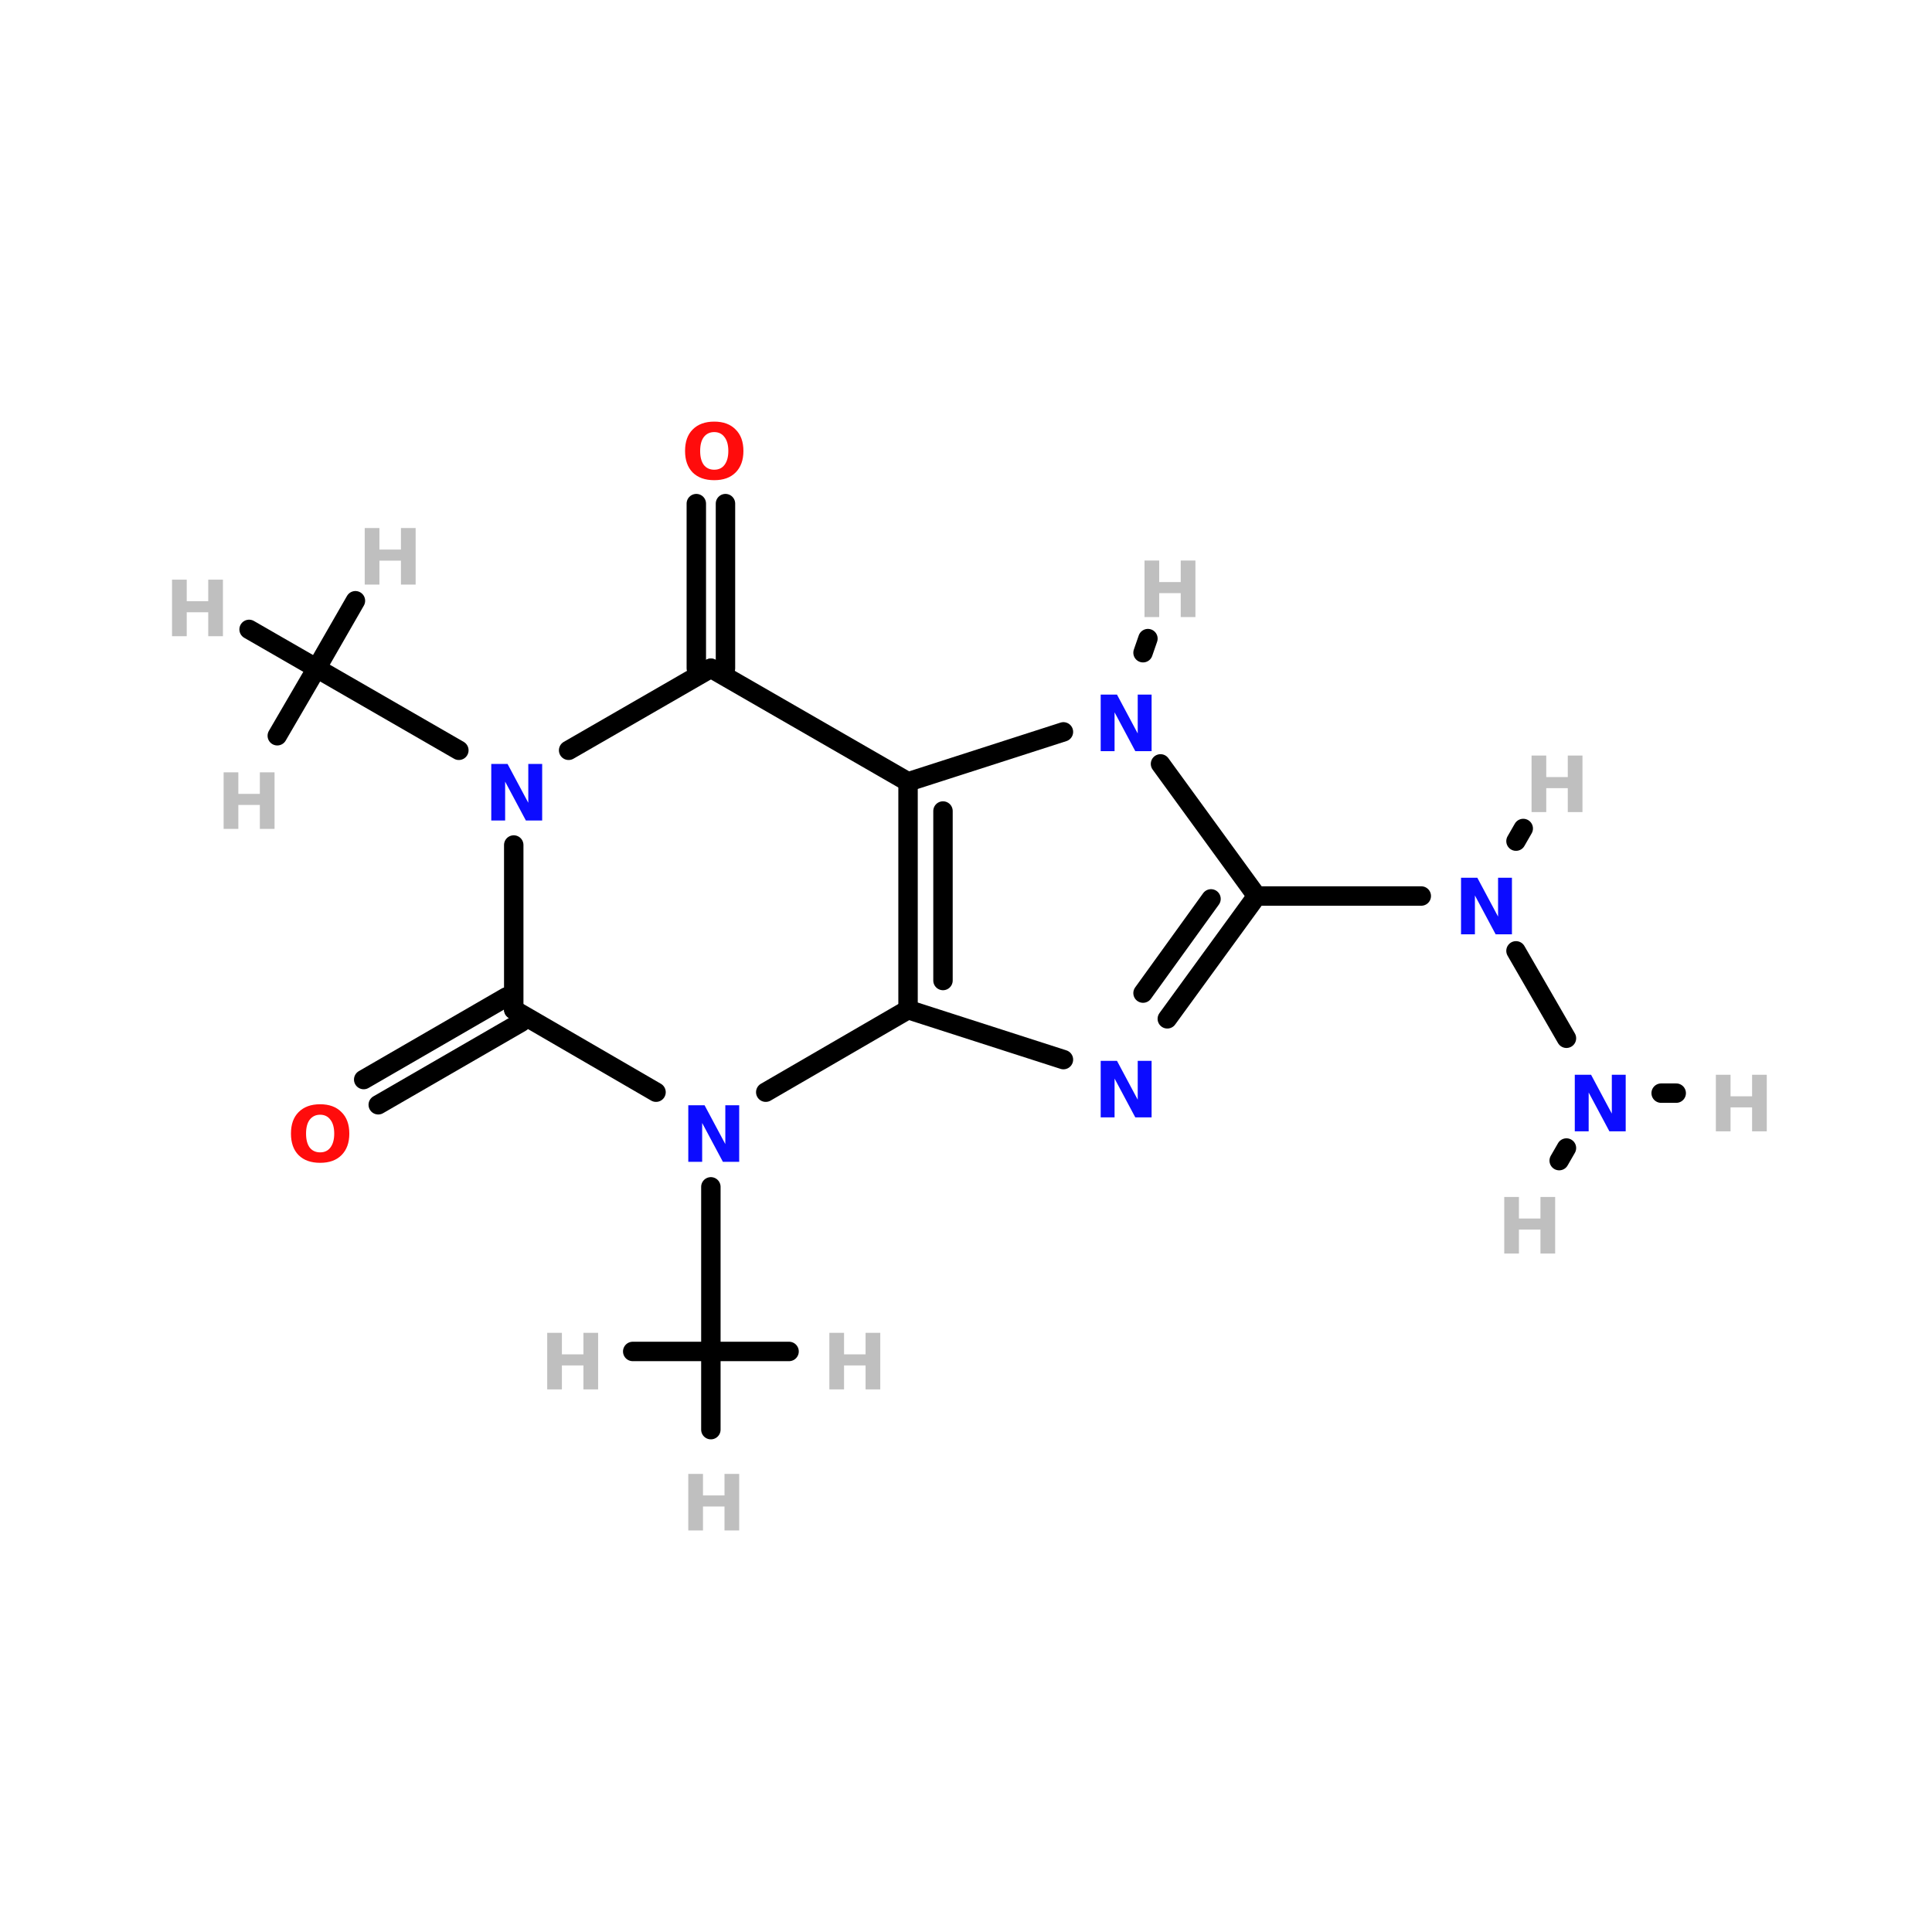<?xml version="1.0" encoding="UTF-8"?>
<svg xmlns="http://www.w3.org/2000/svg" xmlns:xlink="http://www.w3.org/1999/xlink" width="150pt" height="150pt" viewBox="0 0 150 150" version="1.1">
<defs>
<g>
<symbol overflow="visible" id="glyph0-0">
<path style="stroke:none;" d="M 0.297 1.062 L 0.297 -4.25 L 3.312 -4.25 L 3.312 1.062 Z M 0.641 0.734 L 2.984 0.734 L 2.984 -3.906 L 0.641 -3.906 Z M 0.641 0.734 "/>
</symbol>
<symbol overflow="visible" id="glyph0-1">
<path style="stroke:none;" d="M 0.547 -4.391 L 1.688 -4.391 L 1.688 -2.719 L 3.359 -2.719 L 3.359 -4.391 L 4.5 -4.391 L 4.5 0 L 3.359 0 L 3.359 -1.859 L 1.688 -1.859 L 1.688 0 L 0.547 0 Z M 0.547 -4.391 "/>
</symbol>
<symbol overflow="visible" id="glyph0-2">
<path style="stroke:none;" d="M 2.562 -3.656 C 2.219 -3.656 1.945 -3.523 1.75 -3.266 C 1.562 -3.016 1.469 -2.656 1.469 -2.188 C 1.469 -1.727 1.562 -1.367 1.75 -1.109 C 1.945 -0.859 2.219 -0.734 2.562 -0.734 C 2.906 -0.734 3.172 -0.859 3.359 -1.109 C 3.555 -1.367 3.656 -1.727 3.656 -2.188 C 3.656 -2.656 3.555 -3.016 3.359 -3.266 C 3.172 -3.523 2.906 -3.656 2.562 -3.656 Z M 2.562 -4.469 C 3.27 -4.469 3.82 -4.266 4.219 -3.859 C 4.625 -3.461 4.828 -2.906 4.828 -2.188 C 4.828 -1.477 4.625 -0.922 4.219 -0.516 C 3.82 -0.117 3.27 0.078 2.562 0.078 C 1.852 0.078 1.297 -0.117 0.891 -0.516 C 0.492 -0.922 0.297 -1.477 0.297 -2.188 C 0.297 -2.906 0.492 -3.461 0.891 -3.859 C 1.297 -4.266 1.852 -4.469 2.562 -4.469 Z M 2.562 -4.469 "/>
</symbol>
<symbol overflow="visible" id="glyph0-3">
<path style="stroke:none;" d="M 0.547 -4.391 L 1.812 -4.391 L 3.422 -1.375 L 3.422 -4.391 L 4.5 -4.391 L 4.5 0 L 3.234 0 L 1.625 -3.016 L 1.625 0 L 0.547 0 Z M 0.547 -4.391 "/>
</symbol>
</g>
</defs>
<g id="surface1">
<path style="fill:none;stroke-width:4;stroke-linecap:round;stroke-linejoin:miter;stroke:rgb(0%,0%,0%);stroke-opacity:1;stroke-miterlimit:4;" d="M 149.404 52.995 L 149.404 86.904 " transform="matrix(0.377,0,0,0.377,0,19.122)"/>
<path style="fill:none;stroke-width:4;stroke-linecap:round;stroke-linejoin:miter;stroke:rgb(0%,0%,0%);stroke-opacity:1;stroke-miterlimit:4;" d="M 143.4 52.995 L 143.4 86.904 " transform="matrix(0.377,0,0,0.377,0,19.122)"/>
<path style="fill-rule:nonzero;fill:rgb(0%,0%,0%);fill-opacity:1;stroke-width:4;stroke-linecap:round;stroke-linejoin:miter;stroke:rgb(0%,0%,0%);stroke-opacity:1;stroke-miterlimit:4;" d="M 74.899 171.602 L 104.296 154.596 " transform="matrix(0.377,0,0,0.377,0,19.122)"/>
<path style="fill-rule:nonzero;fill:rgb(0%,0%,0%);fill-opacity:1;stroke-width:4;stroke-linecap:round;stroke-linejoin:miter;stroke:rgb(0%,0%,0%);stroke-opacity:1;stroke-miterlimit:4;" d="M 77.896 176.797 L 107.304 159.801 " transform="matrix(0.377,0,0,0.377,0,19.122)"/>
<path style="fill:none;stroke-width:4;stroke-linecap:round;stroke-linejoin:miter;stroke:rgb(0%,0%,0%);stroke-opacity:1;stroke-miterlimit:4;" d="M 146.397 193.699 L 146.397 227.597 " transform="matrix(0.377,0,0,0.377,0,19.122)"/>
<path style="fill-rule:nonzero;fill:rgb(0%,0%,0%);fill-opacity:1;stroke-width:4;stroke-linecap:round;stroke-linejoin:miter;stroke:rgb(0%,0%,0%);stroke-opacity:1;stroke-miterlimit:4;" d="M 94.497 103.795 L 65.203 86.904 " transform="matrix(0.377,0,0,0.377,0,19.122)"/>
<path style="fill-rule:nonzero;fill:rgb(0%,0%,0%);fill-opacity:1;stroke-width:4;stroke-linecap:round;stroke-linejoin:miter;stroke:rgb(0%,0%,0%);stroke-opacity:1;stroke-miterlimit:4;" d="M 235.398 83.699 L 236.404 80.796 " transform="matrix(0.377,0,0,0.377,0,19.122)"/>
<path style="fill-rule:nonzero;fill:rgb(0%,0%,0%);fill-opacity:1;stroke-width:4;stroke-linecap:round;stroke-linejoin:miter;stroke:rgb(0%,0%,0%);stroke-opacity:1;stroke-miterlimit:4;" d="M 312.205 145.097 L 322.595 163.099 " transform="matrix(0.377,0,0,0.377,0,19.122)"/>
<path style="fill:none;stroke-width:4;stroke-linecap:round;stroke-linejoin:miter;stroke:rgb(0%,0%,0%);stroke-opacity:1;stroke-miterlimit:4;" d="M 292.7 133.805 L 258.802 133.805 " transform="matrix(0.377,0,0,0.377,0,19.122)"/>
<path style="fill-rule:nonzero;fill:rgb(0%,0%,0%);fill-opacity:1;stroke-width:4;stroke-linecap:round;stroke-linejoin:miter;stroke:rgb(0%,0%,0%);stroke-opacity:1;stroke-miterlimit:4;" d="M 312.205 122.502 L 313.698 119.899 " transform="matrix(0.377,0,0,0.377,0,19.122)"/>
<path style="fill:none;stroke-width:4;stroke-linecap:round;stroke-linejoin:miter;stroke:rgb(0%,0%,0%);stroke-opacity:1;stroke-miterlimit:4;" d="M 342.1 174.401 L 345.201 174.401 " transform="matrix(0.377,0,0,0.377,0,19.122)"/>
<path style="fill-rule:nonzero;fill:rgb(0%,0%,0%);fill-opacity:1;stroke-width:4;stroke-linecap:round;stroke-linejoin:miter;stroke:rgb(0%,0%,0%);stroke-opacity:1;stroke-miterlimit:4;" d="M 322.595 185.704 L 321.102 188.297 " transform="matrix(0.377,0,0,0.377,0,19.122)"/>
<path style="fill:none;stroke-width:4;stroke-linecap:round;stroke-linejoin:miter;stroke:rgb(0%,0%,0%);stroke-opacity:1;stroke-miterlimit:4;" d="M 146.397 227.597 L 130.303 227.597 " transform="matrix(0.377,0,0,0.377,0,19.122)"/>
<path style="fill:none;stroke-width:4;stroke-linecap:round;stroke-linejoin:miter;stroke:rgb(0%,0%,0%);stroke-opacity:1;stroke-miterlimit:4;" d="M 146.397 227.597 L 146.397 243.701 " transform="matrix(0.377,0,0,0.377,0,19.122)"/>
<path style="fill:none;stroke-width:4;stroke-linecap:round;stroke-linejoin:miter;stroke:rgb(0%,0%,0%);stroke-opacity:1;stroke-miterlimit:4;" d="M 146.397 227.597 L 162.501 227.597 " transform="matrix(0.377,0,0,0.377,0,19.122)"/>
<path style="fill-rule:nonzero;fill:rgb(0%,0%,0%);fill-opacity:1;stroke-width:4;stroke-linecap:round;stroke-linejoin:miter;stroke:rgb(0%,0%,0%);stroke-opacity:1;stroke-miterlimit:4;" d="M 65.203 86.904 L 73.198 72.998 " transform="matrix(0.377,0,0,0.377,0,19.122)"/>
<path style="fill-rule:nonzero;fill:rgb(0%,0%,0%);fill-opacity:1;stroke-width:4;stroke-linecap:round;stroke-linejoin:miter;stroke:rgb(0%,0%,0%);stroke-opacity:1;stroke-miterlimit:4;" d="M 65.203 86.904 L 51.298 78.898 " transform="matrix(0.377,0,0,0.377,0,19.122)"/>
<path style="fill-rule:nonzero;fill:rgb(0%,0%,0%);fill-opacity:1;stroke-width:4;stroke-linecap:round;stroke-linejoin:miter;stroke:rgb(0%,0%,0%);stroke-opacity:1;stroke-miterlimit:4;" d="M 65.203 86.904 L 57.105 100.799 " transform="matrix(0.377,0,0,0.377,0,19.122)"/>
<path style="fill-rule:nonzero;fill:rgb(0%,0%,0%);fill-opacity:1;stroke-width:4;stroke-linecap:round;stroke-linejoin:miter;stroke:rgb(0%,0%,0%);stroke-opacity:1;stroke-miterlimit:4;" d="M 219.004 100 L 187.004 110.297 " transform="matrix(0.377,0,0,0.377,0,19.122)"/>
<path style="fill:none;stroke-width:4;stroke-linecap:round;stroke-linejoin:miter;stroke:rgb(0%,0%,0%);stroke-opacity:1;stroke-miterlimit:4;" d="M 187.004 110.297 L 187.004 157.198 " transform="matrix(0.377,0,0,0.377,0,19.122)"/>
<path style="fill:none;stroke-width:4;stroke-linecap:round;stroke-linejoin:miter;stroke:rgb(0%,0%,0%);stroke-opacity:1;stroke-miterlimit:4;" d="M 194.2 116.301 L 194.2 151.205 " transform="matrix(0.377,0,0,0.377,0,19.122)"/>
<path style="fill-rule:nonzero;fill:rgb(0%,0%,0%);fill-opacity:1;stroke-width:4;stroke-linecap:round;stroke-linejoin:miter;stroke:rgb(0%,0%,0%);stroke-opacity:1;stroke-miterlimit:4;" d="M 187.004 157.198 L 219.004 167.495 " transform="matrix(0.377,0,0,0.377,0,19.122)"/>
<path style="fill-rule:nonzero;fill:rgb(0%,0%,0%);fill-opacity:1;stroke-width:4;stroke-linecap:round;stroke-linejoin:miter;stroke:rgb(0%,0%,0%);stroke-opacity:1;stroke-miterlimit:4;" d="M 240.396 159.096 L 258.802 133.805 " transform="matrix(0.377,0,0,0.377,0,19.122)"/>
<path style="fill-rule:nonzero;fill:rgb(0%,0%,0%);fill-opacity:1;stroke-width:4;stroke-linecap:round;stroke-linejoin:miter;stroke:rgb(0%,0%,0%);stroke-opacity:1;stroke-miterlimit:4;" d="M 235.398 153.797 L 249.397 134.396 " transform="matrix(0.377,0,0,0.377,0,19.122)"/>
<path style="fill-rule:nonzero;fill:rgb(0%,0%,0%);fill-opacity:1;stroke-width:4;stroke-linecap:round;stroke-linejoin:miter;stroke:rgb(0%,0%,0%);stroke-opacity:1;stroke-miterlimit:4;" d="M 258.802 133.805 L 238.996 106.595 " transform="matrix(0.377,0,0,0.377,0,19.122)"/>
<path style="fill-rule:nonzero;fill:rgb(0%,0%,0%);fill-opacity:1;stroke-width:4;stroke-linecap:round;stroke-linejoin:miter;stroke:rgb(0%,0%,0%);stroke-opacity:1;stroke-miterlimit:4;" d="M 135.104 174.204 L 105.8 157.198 " transform="matrix(0.377,0,0,0.377,0,19.122)"/>
<path style="fill:none;stroke-width:4;stroke-linecap:round;stroke-linejoin:miter;stroke:rgb(0%,0%,0%);stroke-opacity:1;stroke-miterlimit:4;" d="M 105.8 157.198 L 105.8 123.301 " transform="matrix(0.377,0,0,0.377,0,19.122)"/>
<path style="fill-rule:nonzero;fill:rgb(0%,0%,0%);fill-opacity:1;stroke-width:4;stroke-linecap:round;stroke-linejoin:miter;stroke:rgb(0%,0%,0%);stroke-opacity:1;stroke-miterlimit:4;" d="M 117.103 103.795 L 146.397 86.904 " transform="matrix(0.377,0,0,0.377,0,19.122)"/>
<path style="fill-rule:nonzero;fill:rgb(0%,0%,0%);fill-opacity:1;stroke-width:4;stroke-linecap:round;stroke-linejoin:miter;stroke:rgb(0%,0%,0%);stroke-opacity:1;stroke-miterlimit:4;" d="M 146.397 86.904 L 187.004 110.297 " transform="matrix(0.377,0,0,0.377,0,19.122)"/>
<path style="fill-rule:nonzero;fill:rgb(0%,0%,0%);fill-opacity:1;stroke-width:4;stroke-linecap:round;stroke-linejoin:miter;stroke:rgb(0%,0%,0%);stroke-opacity:1;stroke-miterlimit:4;" d="M 187.004 157.198 L 157.699 174.204 " transform="matrix(0.377,0,0,0.377,0,19.122)"/>
<g style="fill:rgb(74.902%,74.902%,74.902%);fill-opacity:1;">
  <use xlink:href="#glyph0-1" x="116.242" y="97.324"/>
</g>
<g style="fill:rgb(74.902%,74.902%,74.902%);fill-opacity:1;">
  <use xlink:href="#glyph0-1" x="132.672" y="87.836"/>
</g>
<g style="fill:rgb(74.902%,74.902%,74.902%);fill-opacity:1;">
  <use xlink:href="#glyph0-1" x="118.363" y="63.051"/>
</g>
<g style="fill:rgb(74.902%,74.902%,74.902%);fill-opacity:1;">
  <use xlink:href="#glyph0-1" x="16.816" y="64.355"/>
</g>
<g style="fill:rgb(74.902%,74.902%,74.902%);fill-opacity:1;">
  <use xlink:href="#glyph0-1" x="12.809" y="49.395"/>
</g>
<g style="fill:rgb(74.902%,74.902%,74.902%);fill-opacity:1;">
  <use xlink:href="#glyph0-1" x="27.77" y="45.387"/>
</g>
<g style="fill:rgb(74.902%,74.902%,74.902%);fill-opacity:1;">
  <use xlink:href="#glyph0-1" x="63.844" y="107.871"/>
</g>
<g style="fill:rgb(74.902%,74.902%,74.902%);fill-opacity:1;">
  <use xlink:href="#glyph0-1" x="52.891" y="118.824"/>
</g>
<g style="fill:rgb(74.902%,74.902%,74.902%);fill-opacity:1;">
  <use xlink:href="#glyph0-1" x="41.938" y="107.871"/>
</g>
<g style="fill:rgb(74.902%,74.902%,74.902%);fill-opacity:1;">
  <use xlink:href="#glyph0-1" x="88.312" y="47.91"/>
</g>
<g style="fill:rgb(100%,4.706%,4.706%);fill-opacity:1;">
  <use xlink:href="#glyph0-2" x="52.891" y="37.203"/>
</g>
<g style="fill:rgb(4.706%,4.706%,100%);fill-opacity:1;">
  <use xlink:href="#glyph0-3" x="121.719" y="87.836"/>
</g>
<g style="fill:rgb(4.706%,4.706%,100%);fill-opacity:1;">
  <use xlink:href="#glyph0-3" x="112.887" y="72.539"/>
</g>
<g style="fill:rgb(4.706%,4.706%,100%);fill-opacity:1;">
  <use xlink:href="#glyph0-3" x="84.91" y="86.754"/>
</g>
<g style="fill:rgb(4.706%,4.706%,100%);fill-opacity:1;">
  <use xlink:href="#glyph0-3" x="84.91" y="58.32"/>
</g>
<g style="fill:rgb(4.706%,4.706%,100%);fill-opacity:1;">
  <use xlink:href="#glyph0-3" x="37.594" y="63.703"/>
</g>
<g style="fill:rgb(4.706%,4.706%,100%);fill-opacity:1;">
  <use xlink:href="#glyph0-3" x="52.891" y="90.203"/>
</g>
<g style="fill:rgb(100%,4.706%,4.706%);fill-opacity:1;">
  <use xlink:href="#glyph0-2" x="22.293" y="90.203"/>
</g>
</g>
</svg>
